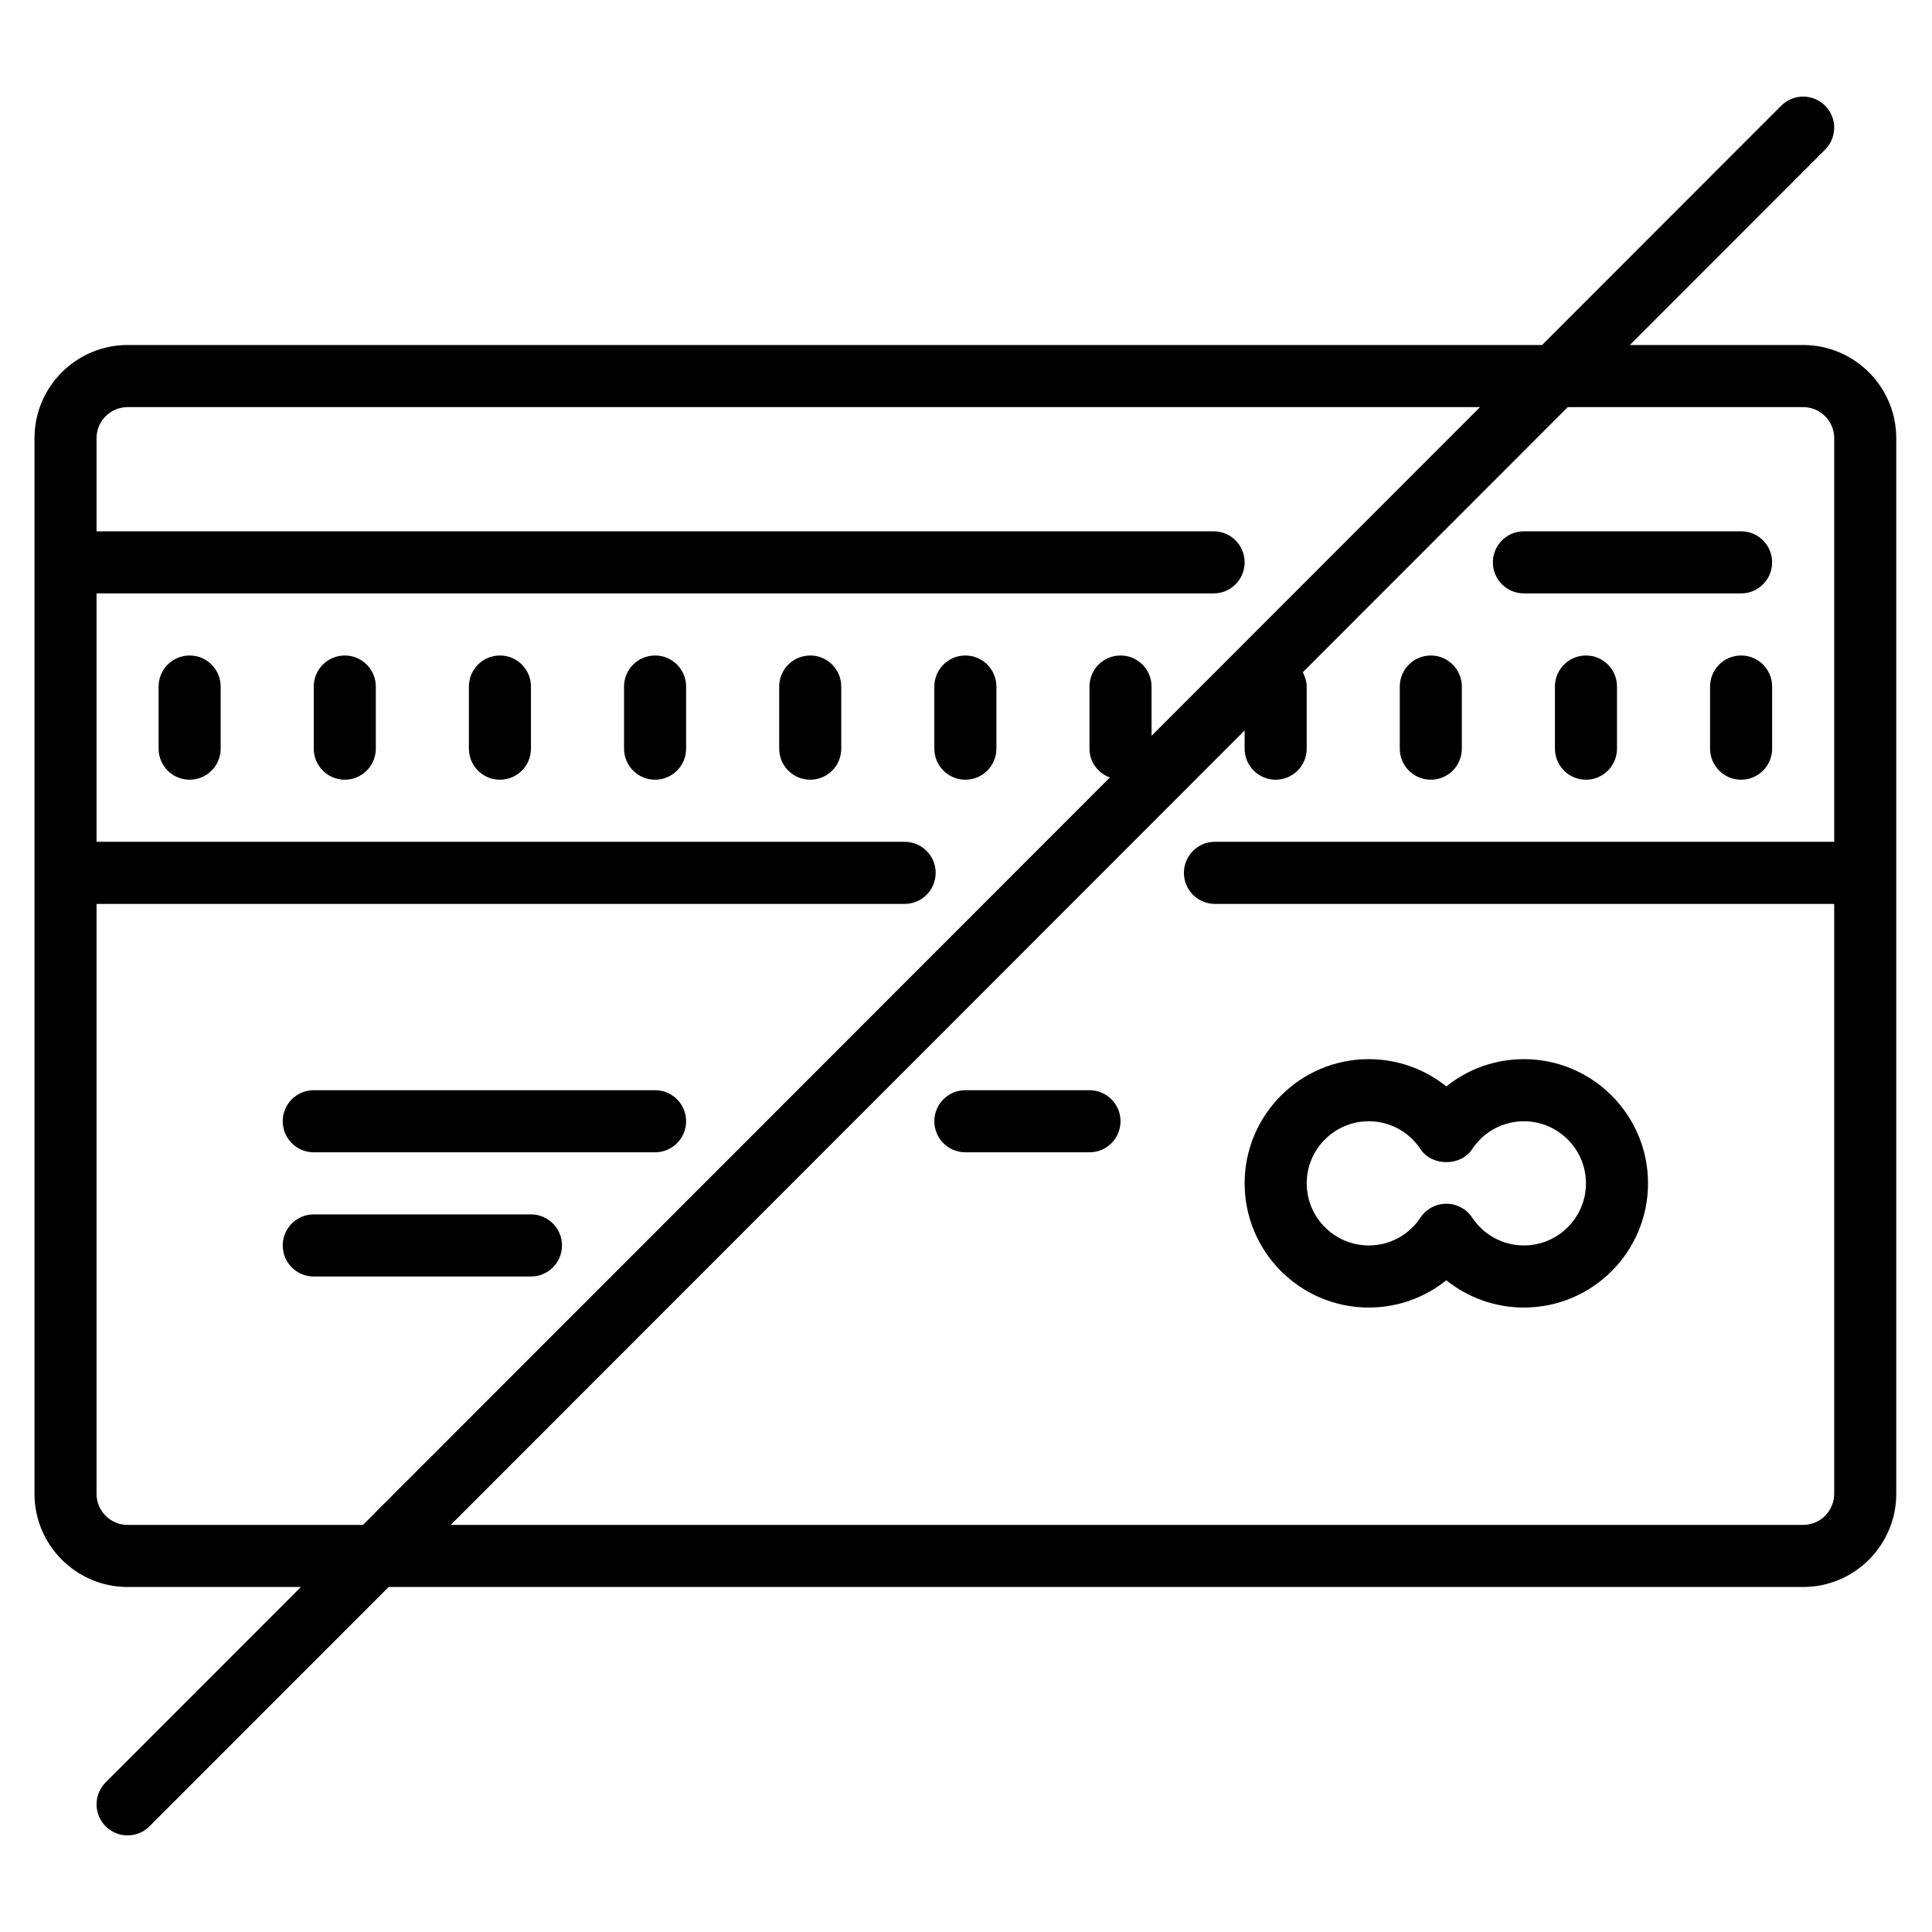 <?xml version="1.0" encoding="UTF-8"?>
<svg xmlns="http://www.w3.org/2000/svg" xmlns:xlink="http://www.w3.org/1999/xlink" width="810pt" height="810pt" viewBox="0 0 810 810" version="1.2">
<defs>
<clipPath id="clip1">
  <path d="M 14.117 40.5 L 795.359 40.5 L 795.359 769.5 L 14.117 769.5 Z M 14.117 40.5 "/>
</clipPath>
</defs>
<g id="surface1">
<rect x="0" y="0" width="810" height="810" style="fill:rgb(100%,100%,100%);fill-opacity:1;stroke:none;"/>
<rect x="0" y="0" width="810" height="810" style="fill:rgb(100%,100%,100%);fill-opacity:1;stroke:none;"/>
<g clip-path="url(#clip1)" clip-rule="nonzero">
<path style=" stroke:none;fill-rule:nonzero;fill:rgb(0%,0%,0%);fill-opacity:1;" d="M 755.988 40.5 C 752.684 40.5 749.328 41.77 746.789 44.312 L 646.527 144.645 L 53.484 144.645 C 31.992 144.645 14.457 162.188 14.457 183.695 L 14.457 626.305 C 14.457 647.812 31.992 665.355 53.484 665.355 L 126.156 665.355 L 44.289 747.277 C 39.207 752.363 39.207 760.602 44.289 765.688 C 46.828 768.23 50.133 769.5 53.484 769.5 C 56.84 769.5 60.145 768.23 62.684 765.688 L 162.945 665.355 L 755.988 665.355 C 777.484 665.355 795.016 647.812 795.016 626.305 L 795.016 183.695 C 795.016 162.188 777.484 144.645 755.988 144.645 L 683.316 144.645 L 765.184 62.723 C 770.266 57.637 770.266 49.398 765.184 44.312 C 762.645 41.77 759.289 40.5 755.988 40.5 Z M 53.484 170.68 L 620.508 170.68 L 482.793 308.484 L 482.793 287.84 C 482.793 280.668 477 274.82 469.781 274.82 C 462.566 274.82 456.773 280.668 456.773 287.84 L 456.773 313.875 C 456.773 319.469 460.332 324.148 465.312 325.977 L 152.172 639.32 L 53.484 639.32 C 46.32 639.32 40.477 633.473 40.477 626.305 L 40.477 378.965 L 379.277 378.965 C 386.492 378.965 392.285 373.117 392.285 365.945 C 392.285 358.777 386.492 352.93 379.277 352.93 L 40.477 352.93 L 40.477 248.785 L 508.812 248.785 C 516.027 248.785 521.82 242.938 521.82 235.77 C 521.82 228.598 516.027 222.75 508.812 222.75 L 40.477 222.75 L 40.477 183.695 C 40.477 176.527 46.32 170.68 53.484 170.68 Z M 657.301 170.68 L 755.988 170.68 C 763.152 170.68 768.996 176.527 768.996 183.695 L 768.996 352.93 L 509.371 352.93 C 502.152 352.93 496.359 358.777 496.359 365.945 C 496.359 373.117 502.152 378.965 509.371 378.965 L 768.996 378.965 L 768.996 626.305 C 768.996 633.473 763.152 639.32 755.988 639.32 L 188.965 639.32 L 521.82 306.246 L 521.82 313.875 C 521.82 321.047 527.613 326.895 534.828 326.895 C 542.047 326.895 547.84 321.047 547.84 313.875 L 547.84 287.84 C 547.84 285.652 547.129 283.668 546.211 281.84 Z M 638.902 222.75 C 631.688 222.75 625.895 228.598 625.895 235.77 C 625.895 242.938 631.688 248.785 638.902 248.785 L 729.969 248.785 C 737.184 248.785 742.977 242.938 742.977 235.77 C 742.977 228.598 737.184 222.75 729.969 222.75 Z M 79.504 274.82 C 72.289 274.82 66.496 280.668 66.496 287.84 L 66.496 313.875 C 66.496 321.047 72.289 326.895 79.504 326.895 C 86.719 326.895 92.516 321.047 92.516 313.875 L 92.516 287.84 C 92.516 280.668 86.719 274.82 79.504 274.82 Z M 144.551 274.82 C 137.336 274.82 131.543 280.668 131.543 287.84 L 131.543 313.875 C 131.543 321.047 137.336 326.895 144.551 326.895 C 151.766 326.895 157.559 321.047 157.559 313.875 L 157.559 287.84 C 157.559 280.668 151.766 274.82 144.551 274.82 Z M 209.598 274.82 C 202.383 274.82 196.59 280.668 196.59 287.84 L 196.59 313.875 C 196.59 321.047 202.383 326.895 209.598 326.895 C 216.812 326.895 222.605 321.047 222.605 313.875 L 222.605 287.84 C 222.605 280.668 216.812 274.82 209.598 274.82 Z M 274.645 274.82 C 267.426 274.82 261.633 280.668 261.633 287.84 L 261.633 313.875 C 261.633 321.047 267.426 326.895 274.645 326.895 C 281.859 326.895 287.652 321.047 287.652 313.875 L 287.652 287.84 C 287.652 280.668 281.859 274.82 274.645 274.82 Z M 339.691 274.82 C 332.473 274.82 326.68 280.668 326.68 287.84 L 326.68 313.875 C 326.68 321.047 332.473 326.895 339.691 326.895 C 346.906 326.895 352.699 321.047 352.699 313.875 L 352.699 287.84 C 352.699 280.668 346.906 274.82 339.691 274.82 Z M 404.738 274.82 C 397.52 274.82 391.727 280.668 391.727 287.84 L 391.727 313.875 C 391.727 321.047 397.52 326.895 404.738 326.895 C 411.953 326.895 417.746 321.047 417.746 313.875 L 417.746 287.84 C 417.746 280.668 411.953 274.82 404.738 274.82 Z M 599.875 274.82 C 592.66 274.82 586.867 280.668 586.867 287.84 L 586.867 313.875 C 586.867 321.047 592.66 326.895 599.875 326.895 C 607.09 326.895 612.887 321.047 612.887 313.875 L 612.887 287.84 C 612.887 280.668 607.09 274.82 599.875 274.82 Z M 664.922 274.82 C 657.707 274.82 651.914 280.668 651.914 287.84 L 651.914 313.875 C 651.914 321.047 657.707 326.895 664.922 326.895 C 672.137 326.895 677.93 321.047 677.93 313.875 L 677.93 287.84 C 677.93 280.668 672.137 274.82 664.922 274.82 Z M 729.969 274.82 C 722.754 274.82 716.957 280.668 716.957 287.84 L 716.957 313.875 C 716.957 321.047 722.754 326.895 729.969 326.895 C 737.184 326.895 742.977 321.047 742.977 313.875 L 742.977 287.84 C 742.977 280.668 737.184 274.82 729.969 274.82 Z M 573.855 444.055 C 545.145 444.055 521.82 467.395 521.82 496.125 C 521.82 524.855 545.145 548.195 573.855 548.195 C 585.852 548.195 597.285 544.078 606.379 536.754 C 615.477 544.078 626.91 548.195 638.902 548.195 C 667.613 548.195 690.941 524.855 690.941 496.125 C 690.941 467.395 667.613 444.055 638.902 444.055 C 626.91 444.055 615.477 448.172 606.379 455.496 C 597.285 448.172 585.852 444.055 573.855 444.055 Z M 131.543 457.07 C 124.324 457.07 118.531 462.918 118.531 470.09 C 118.531 477.258 124.324 483.105 131.543 483.105 L 274.645 483.105 C 281.859 483.105 287.652 477.258 287.652 470.09 C 287.652 462.918 281.859 457.07 274.645 457.07 Z M 404.738 457.07 C 397.52 457.07 391.727 462.918 391.727 470.09 C 391.727 477.258 397.52 483.105 404.738 483.105 L 456.773 483.105 C 463.988 483.105 469.781 477.258 469.781 470.09 C 469.781 462.918 463.988 457.07 456.773 457.07 Z M 573.855 470.09 C 582.598 470.09 590.727 474.461 595.555 481.785 C 600.332 489.059 612.426 489.059 617.203 481.785 C 622.031 474.461 630.164 470.09 638.902 470.09 C 653.234 470.09 664.922 481.785 664.922 496.125 C 664.922 510.465 653.234 522.16 638.902 522.16 C 630.164 522.16 622.031 517.789 617.203 510.465 C 614.816 506.855 610.75 504.668 606.379 504.668 C 602.012 504.668 597.945 506.855 595.555 510.465 C 590.727 517.789 582.598 522.16 573.855 522.16 C 559.527 522.16 547.84 510.465 547.84 496.125 C 547.84 481.785 559.527 470.09 573.855 470.09 Z M 131.543 509.145 C 124.324 509.145 118.531 514.992 118.531 522.16 C 118.531 529.332 124.324 535.18 131.543 535.18 L 222.605 535.18 C 229.824 535.18 235.617 529.332 235.617 522.16 C 235.617 514.992 229.824 509.145 222.605 509.145 Z M 131.543 509.145 "/>
</g>
</g>
</svg>
